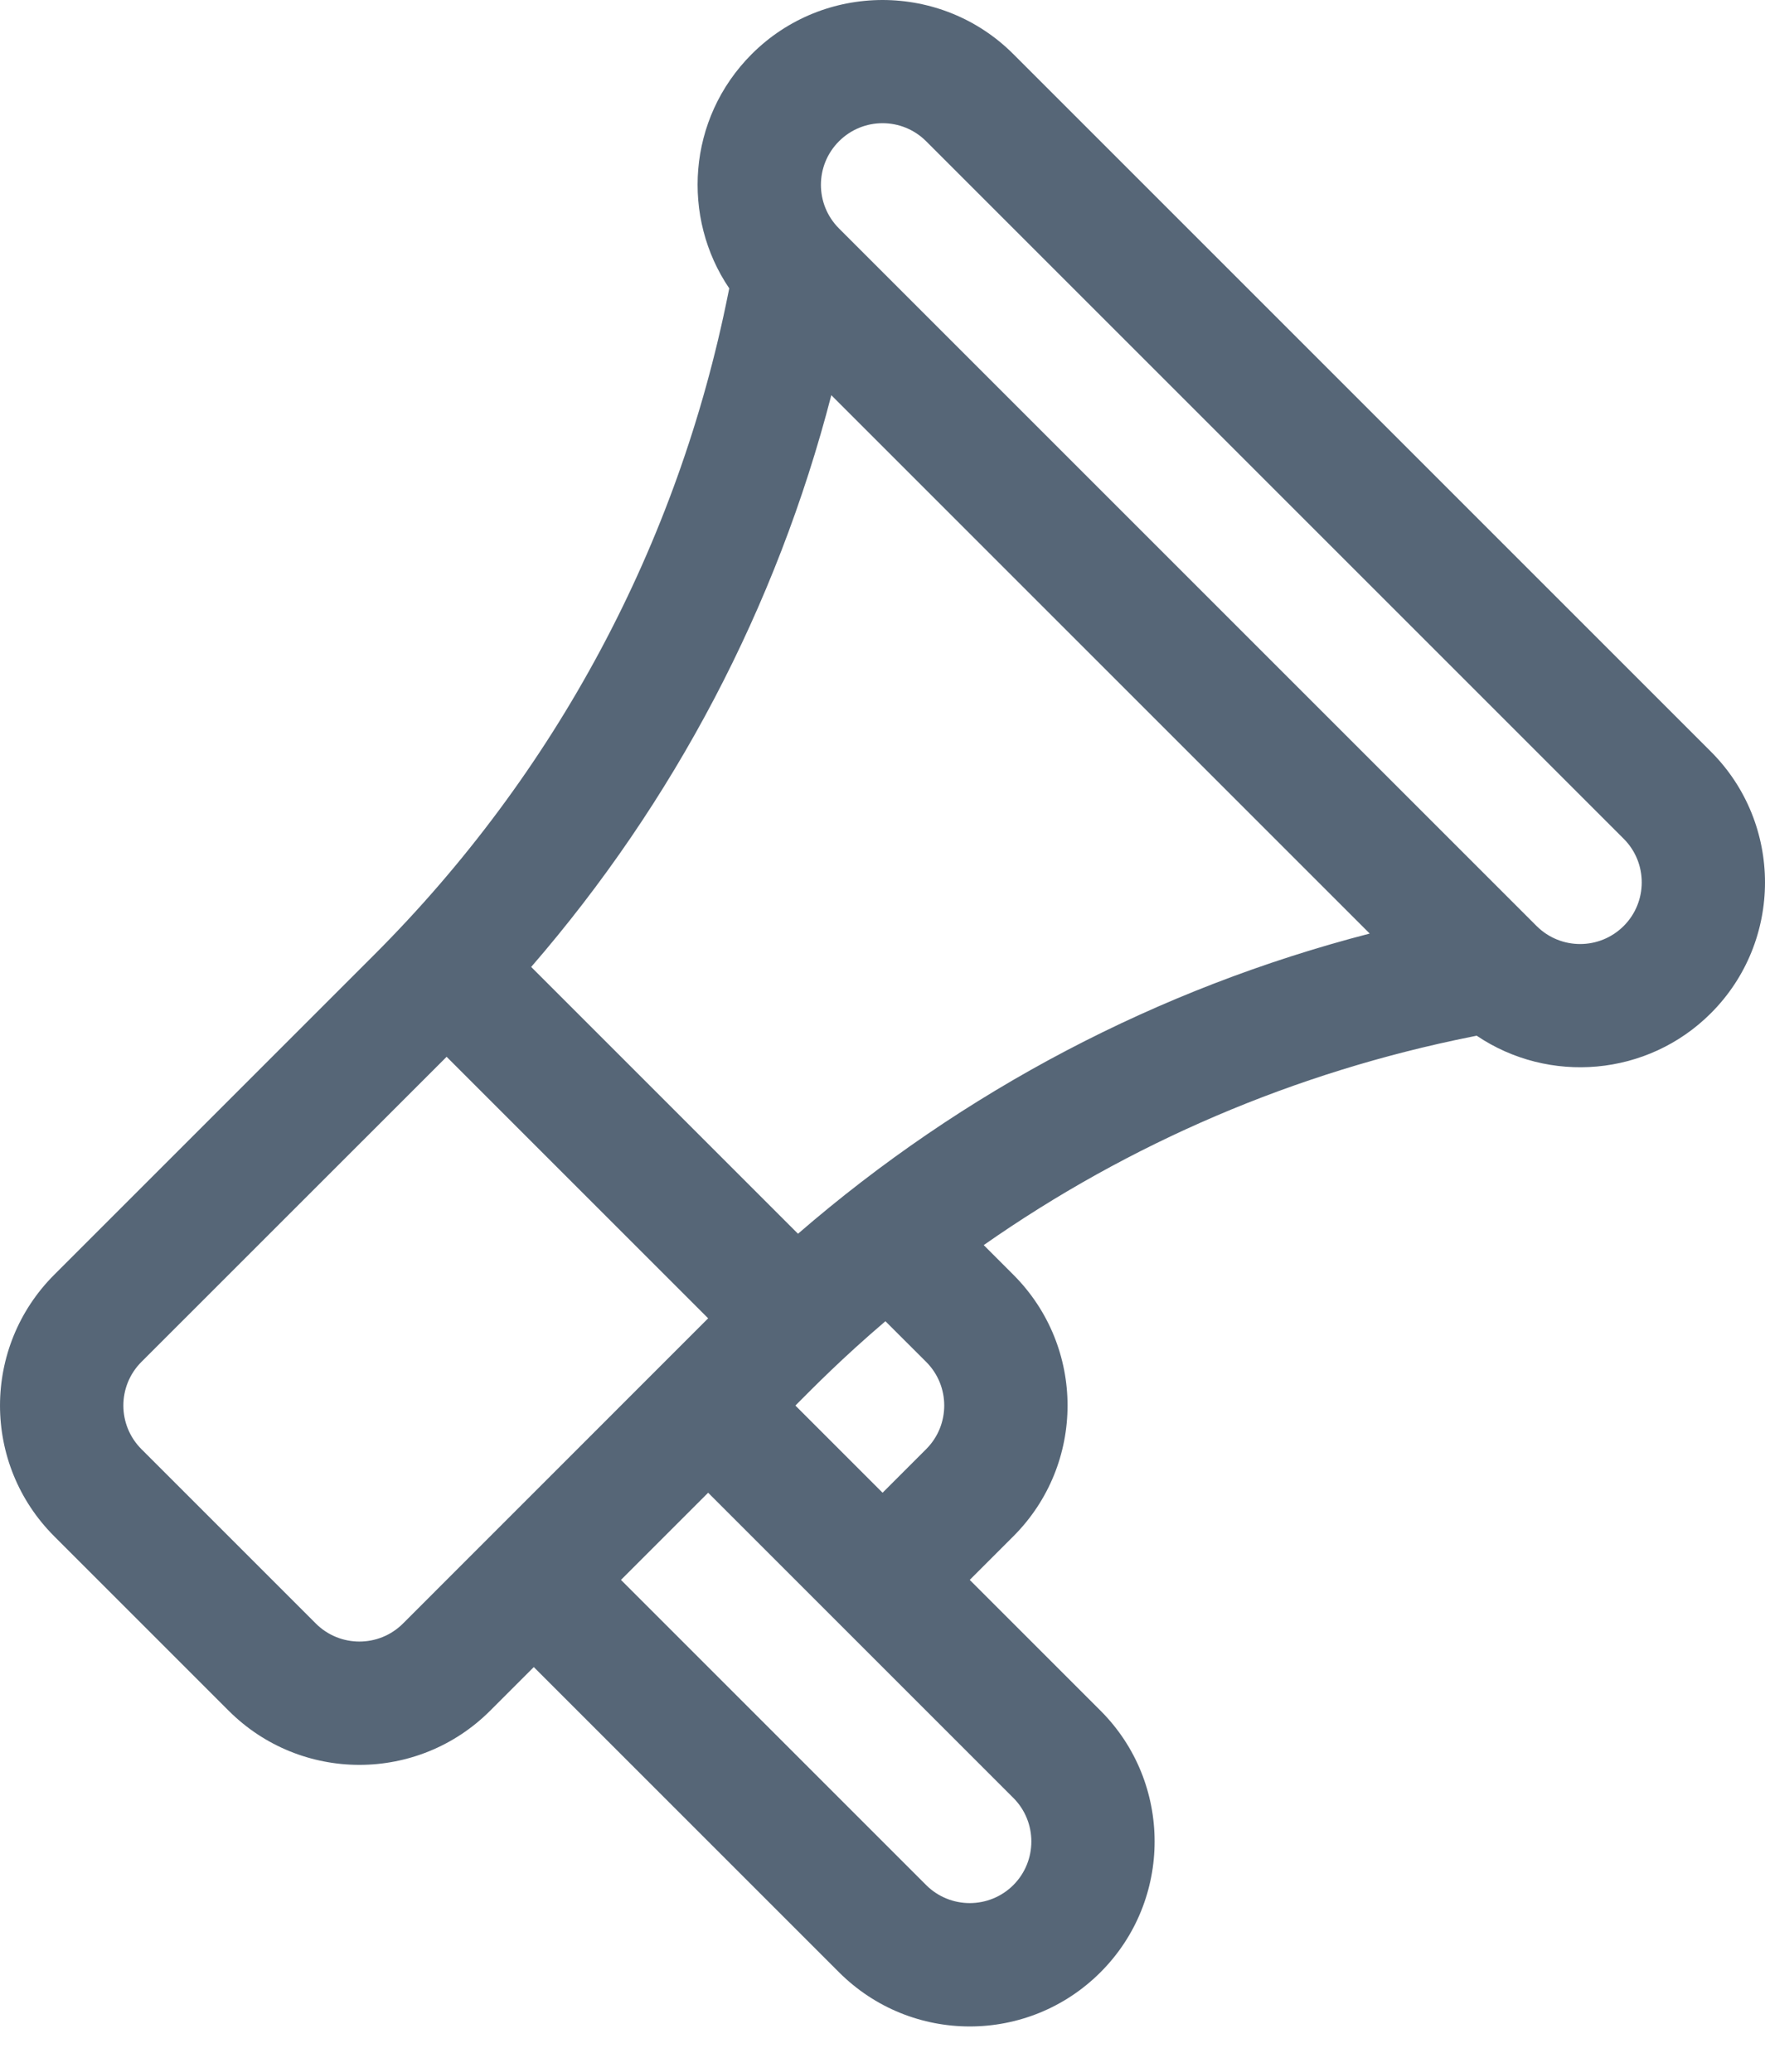 <svg width="23" height="27" viewBox="0 0 23 27" fill="none" xmlns="http://www.w3.org/2000/svg">
<path d="M22.295 9.795L13.205 0.705C12.265 -0.235 10.736 -0.235 9.796 0.705C8.952 1.55 8.879 2.838 9.503 3.758L9.49 3.821C8.835 7.098 7.239 10.08 4.876 12.443L0.707 16.612C-0.235 17.554 -0.236 19.079 0.707 20.021L2.979 22.293C3.921 23.235 5.446 23.235 6.388 22.293L6.956 21.725L10.933 25.702C11.875 26.644 13.399 26.644 14.341 25.702C15.281 24.762 15.281 23.233 14.341 22.293L12.637 20.589L13.205 20.021C14.147 19.079 14.147 17.554 13.205 16.612L12.819 16.226C14.718 14.896 16.875 13.971 19.179 13.51L19.243 13.497C20.183 14.132 21.469 14.03 22.295 13.204H22.295C23.235 12.264 23.235 10.735 22.295 9.795ZM5.252 21.157C4.938 21.471 4.429 21.471 4.115 21.157L1.843 18.885C1.529 18.571 1.529 18.062 1.843 17.748L5.82 13.772L9.228 17.18C8.839 17.569 5.65 20.758 5.252 21.157ZM13.205 23.43C13.518 23.743 13.518 24.253 13.205 24.566C12.892 24.879 12.382 24.879 12.069 24.566L8.092 20.589L9.228 19.453L13.205 23.43ZM10.365 18.317C10.606 18.075 10.968 17.705 11.538 17.218L12.069 17.748C12.383 18.062 12.383 18.571 12.069 18.885L11.501 19.453L10.365 18.317ZM10.399 16.078L6.922 12.601C8.785 10.45 10.119 7.91 10.833 5.15L17.849 12.166C15.09 12.88 12.55 14.215 10.399 16.078ZM21.159 12.067C20.845 12.381 20.337 12.381 20.023 12.067L10.933 2.977C10.619 2.663 10.619 2.155 10.933 1.841C11.247 1.527 11.755 1.527 12.069 1.841L21.159 10.931C21.472 11.244 21.472 11.754 21.159 12.067Z" fill="#566677"/>
</svg>
